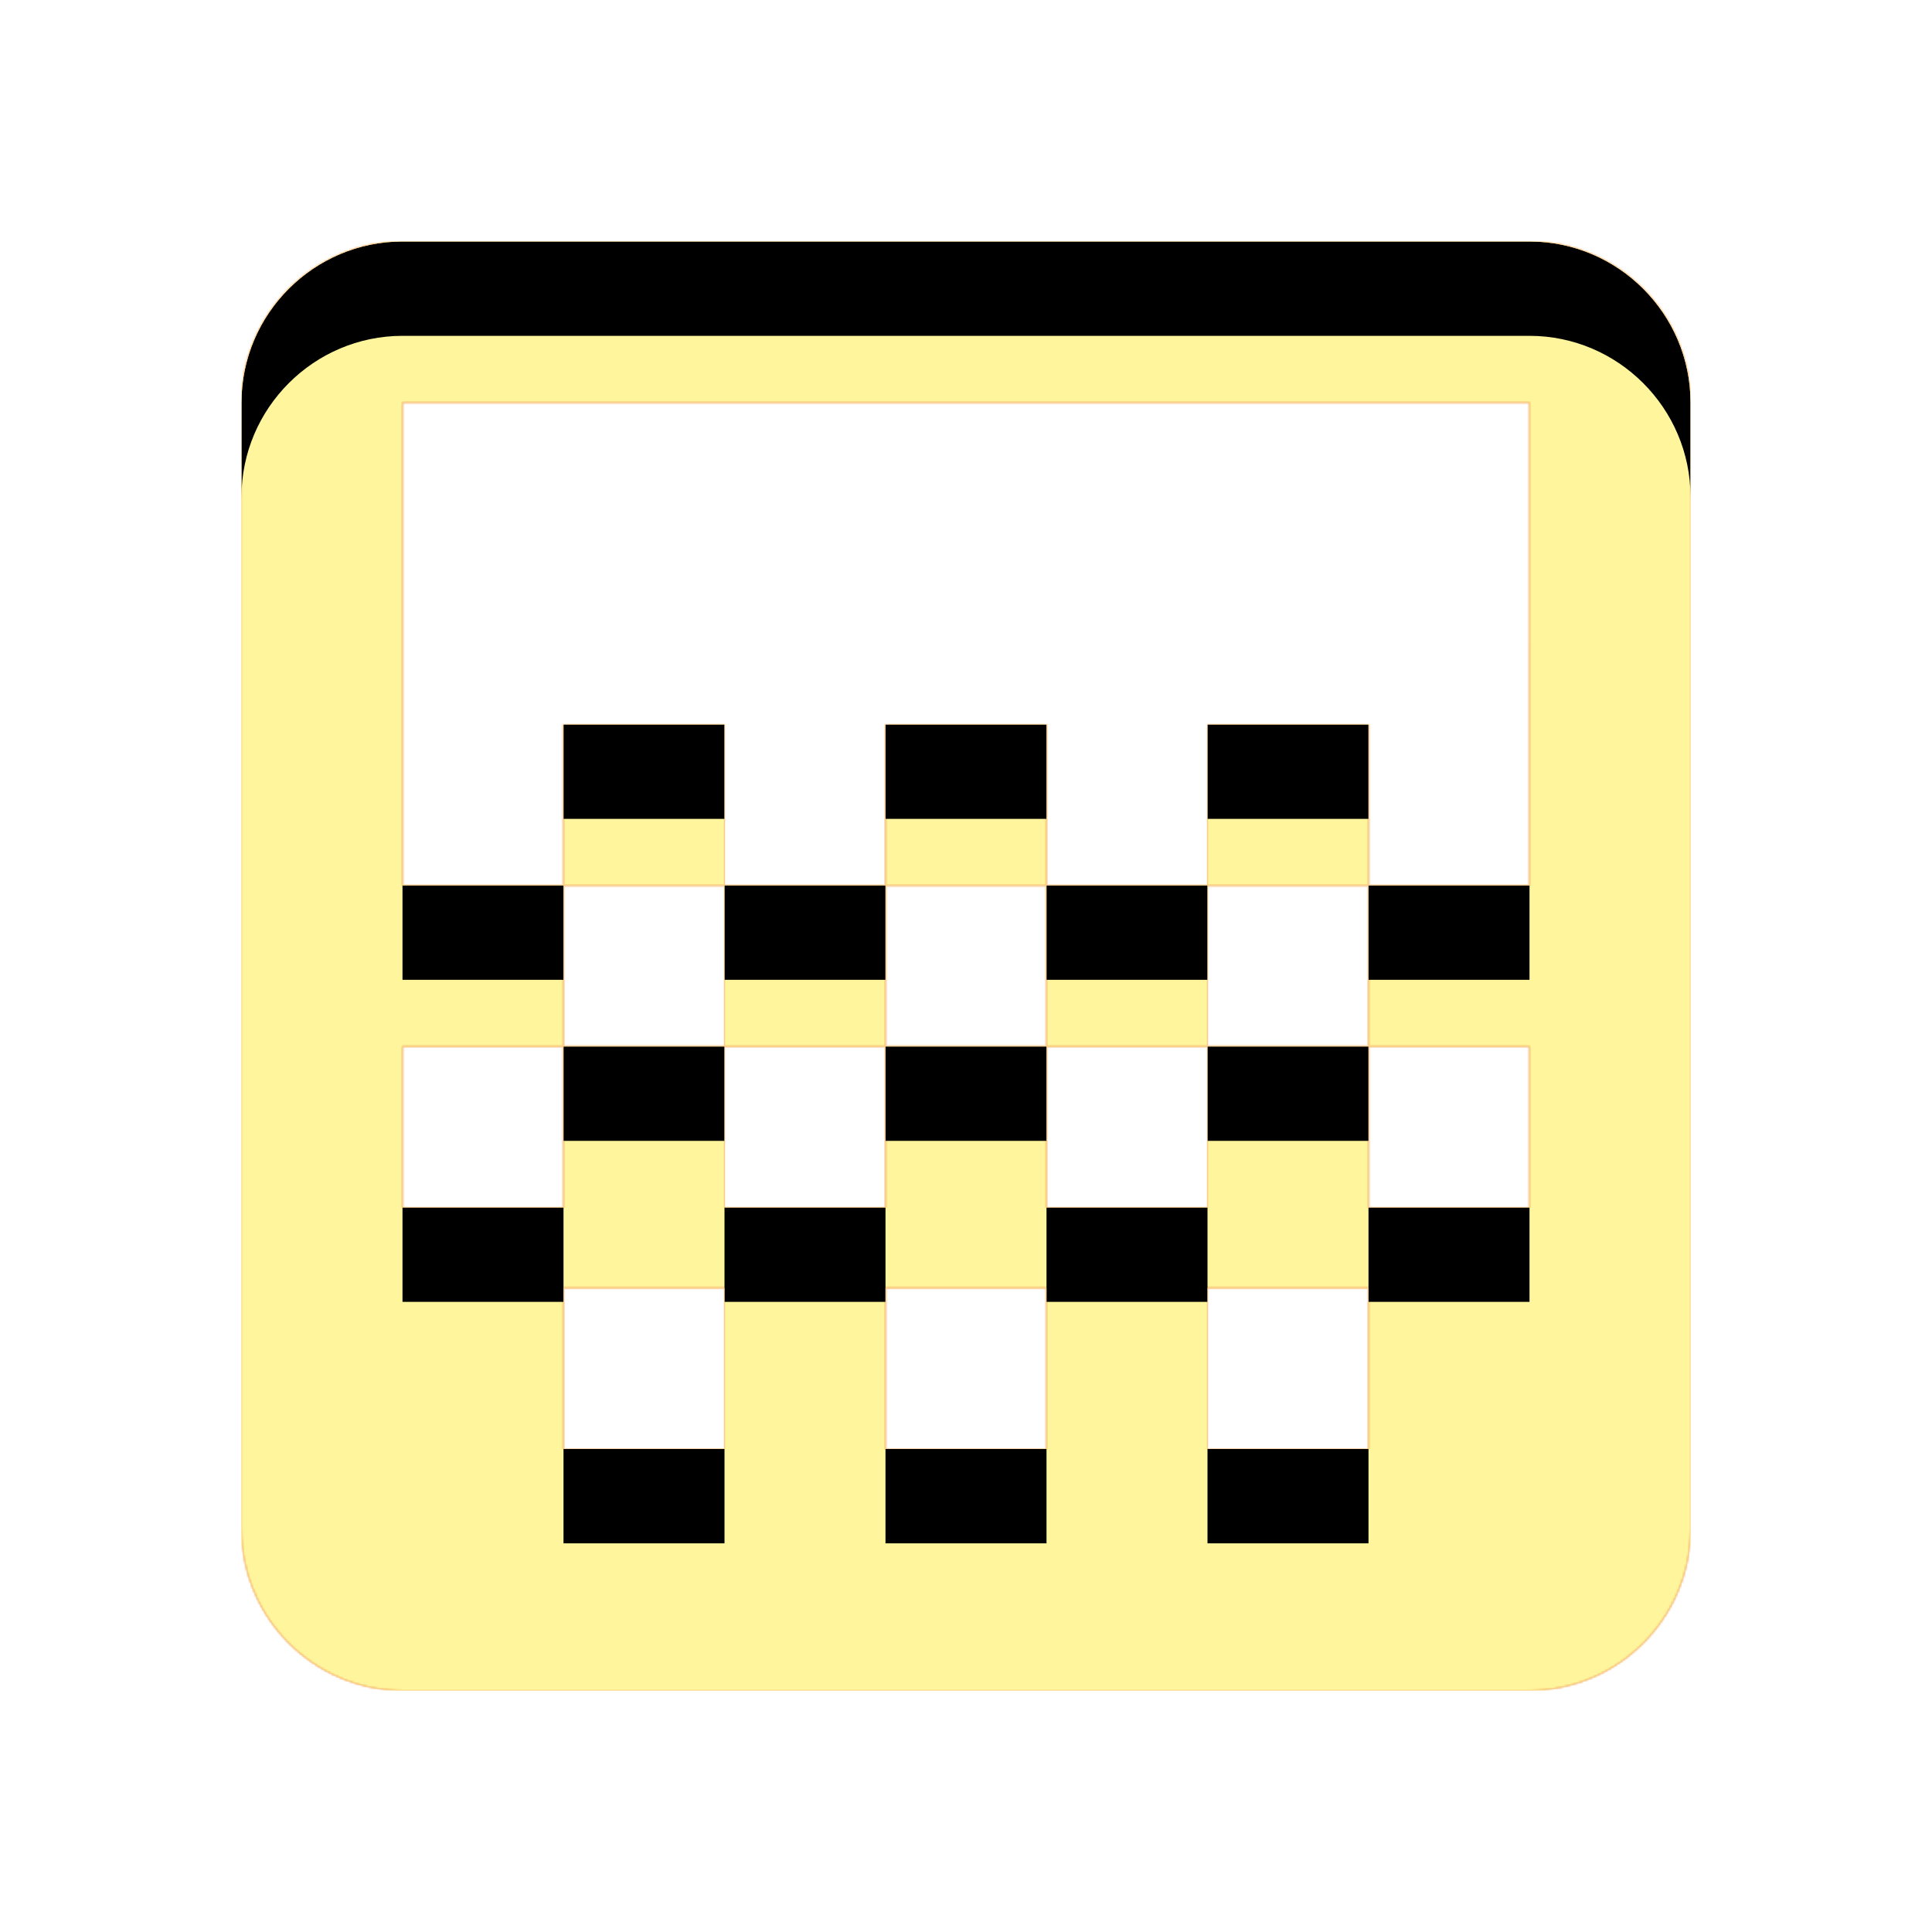 <svg version="1.1" xmlns="http://www.w3.org/2000/svg" xmlns:xlink="http://www.w3.org/1999/xlink" viewBox="0,0,1024,1024">
	<!-- Color names: teamapps-color-1, teamapps-color-2, teamapps-color-3 -->
	<desc>gradient icon - Licensed under Apache License v2.0 (http://www.apache.org/licenses/LICENSE-2.0) - Created with Iconfu.com - Derivative work of Material icons (Copyright Google Inc.)</desc>
	<defs>
		<clipPath id="clip-gTmfVKXr">
			<path d="M896,213.33v597.34c0,46.93 -38.4,85.33 -85.33,85.33h-597.34c-46.93,0 -85.33,-38.4 -85.33,-85.33v-597.34c0,-46.93 38.4,-85.33 85.33,-85.33h597.34c46.93,0 85.33,38.4 85.33,85.33zM810.67,213.33h-597.34v256h85.34v-85.33h85.33v85.33h85.33v-85.33h85.34v85.33h85.33v-85.33h85.33v85.33h85.34zM213.33,554.67v85.33h85.34v-85.33zM384,640h85.33v-85.33h-85.33zM554.67,640h85.33v-85.33h-85.33zM725.33,640h85.34v-85.33h-85.34zM384,682.67h-85.33v85.33h85.33zM554.67,682.67h-85.34v85.33h85.34zM725.33,682.67h-85.33v85.33h85.33zM298.67,469.33v85.34h85.33v-85.34zM469.33,554.67h85.34v-85.34h-85.34zM640,554.67h85.33v-85.34h-85.33z"/>
		</clipPath>
		<linearGradient x1="0" y1="1024" x2="1024" y2="0" id="color-5NmLjs37" gradientUnits="userSpaceOnUse">
			<stop offset="0.2" stop-color="#000000"/>
			<stop offset="0.8" stop-color="#ffffff"/>
		</linearGradient>
		<radialGradient cx="0" cy="0" r="1448.15" id="color-wF5bslNi" gradientUnits="userSpaceOnUse">
			<stop offset="0.07" stop-color="#ffffff"/>
			<stop offset="0.75" stop-color="#000000"/>
		</radialGradient>
		<filter id="filter-9PC34Gwy" x="0%" y="0%" width="100%" height="100%" color-interpolation-filters="sRGB">
			<feColorMatrix values="1 0 0 0 0 0 1 0 0 0 0 0 1 0 0 0 0 0 0.05 0" in="SourceGraphic"/>
			<feOffset dy="20"/>
			<feGaussianBlur stdDeviation="11" result="blur0"/>
			<feColorMatrix values="1 0 0 0 0 0 1 0 0 0 0 0 1 0 0 0 0 0 0.07 0" in="SourceGraphic"/>
			<feOffset dy="30"/>
			<feGaussianBlur stdDeviation="20" result="blur1"/>
			<feMerge>
				<feMergeNode in="blur0"/>
				<feMergeNode in="blur1"/>
			</feMerge>
		</filter>
		<filter id="filter-E8Zpn2X9" color-interpolation-filters="sRGB">
			<feOffset/>
		</filter>
		<mask id="mask-GpGg8ulV">
			<rect fill="url(#color-5NmLjs37)" x="128" y="128" width="768" height="768"/>
		</mask>
		<mask id="mask-mCEoks1j">
			<path d="M896,213.33v597.34c0,46.93 -38.4,85.33 -85.33,85.33h-597.34c-46.93,0 -85.33,-38.4 -85.33,-85.33v-597.34c0,-46.93 38.4,-85.33 85.33,-85.33h597.34c46.93,0 85.33,38.4 85.33,85.33zM810.67,213.33h-597.34v256h85.34v-85.33h85.33v85.33h85.33v-85.33h85.34v85.33h85.33v-85.33h85.33v85.33h85.34zM213.33,554.67v85.33h85.34v-85.33zM384,640h85.33v-85.33h-85.33zM554.67,640h85.33v-85.33h-85.33zM725.33,640h85.34v-85.33h-85.34zM384,682.67h-85.33v85.33h85.33zM554.67,682.67h-85.34v85.33h85.34zM725.33,682.67h-85.33v85.33h85.33zM298.67,469.33v85.34h85.33v-85.34zM469.33,554.67h85.34v-85.34h-85.34zM640,554.67h85.33v-85.34h-85.33z" fill="#ffffff"/>
		</mask>
		<mask id="mask-wDfWpQbb">
			<path d="M896,213.33v597.34c0,46.93 -38.4,85.33 -85.33,85.33h-597.34c-46.93,0 -85.33,-38.4 -85.33,-85.33v-597.34c0,-46.93 38.4,-85.33 85.33,-85.33h597.34c46.93,0 85.33,38.4 85.33,85.33zM810.67,213.33h-597.34v256h85.34v-85.33h85.33v85.33h85.33v-85.33h85.34v85.33h85.33v-85.33h85.33v85.33h85.34zM213.33,554.67v85.33h85.34v-85.33zM384,640h85.33v-85.33h-85.33zM554.67,640h85.33v-85.33h-85.33zM725.33,640h85.34v-85.33h-85.34zM384,682.67h-85.33v85.33h85.33zM554.67,682.67h-85.34v85.33h85.34zM725.33,682.67h-85.33v85.33h85.33zM298.67,469.33v85.34h85.33v-85.34zM469.33,554.67h85.34v-85.34h-85.34zM640,554.67h85.33v-85.34h-85.33z" fill="url(#color-wF5bslNi)"/>
		</mask>
	</defs>
	<g fill="none" fill-rule="nonzero" style="mix-blend-mode: normal">
		<g mask="url(#mask-mCEoks1j)">
			<g color="#ffc107" class="teamapps-color-2">
				<rect x="128" y="128" width="768" height="768" fill="currentColor"/>
			</g>
			<g color="#e65100" class="teamapps-color-3" mask="url(#mask-GpGg8ulV)">
				<rect x="128" y="128" width="768" height="768" fill="currentColor"/>
			</g>
		</g>
		<g filter="url(#filter-E8Zpn2X9)" mask="url(#mask-wDfWpQbb)">
			<g color="#fff59d" class="teamapps-color-1">
				<rect x="128" y="128" width="768" height="768" fill="currentColor"/>
			</g>
		</g>
		<g clip-path="url(#clip-gTmfVKXr)">
			<path d="M35,939v-954h954v954zM810.67,128h-597.34c-46.93,0 -85.33,38.4 -85.33,85.33v597.34c0,46.93 38.4,85.33 85.33,85.33h597.34c46.93,0 85.33,-38.4 85.33,-85.33v-597.34c0,-46.93 -38.4,-85.33 -85.33,-85.33zM810.67,469.33h-85.34v-85.33h-85.33v85.33h-85.33v-85.33h-85.34v85.33h-85.33v-85.33h-85.33v85.33h-85.34v-256h597.34zM298.67,554.67v85.33h-85.34v-85.33zM384,554.67h85.33v85.33h-85.33zM554.67,554.67h85.33v85.33h-85.33zM725.33,554.67h85.34v85.33h-85.34zM384,768h-85.33v-85.33h85.33zM554.67,768h-85.34v-85.33h85.34zM725.33,768h-85.33v-85.33h85.33zM384,469.33v85.34h-85.33v-85.34zM469.33,469.33h85.34v85.34h-85.34zM640,469.33h85.33v85.34h-85.33z" fill="#000000" filter="url(#filter-9PC34Gwy)"/>
		</g>
	</g>
</svg>